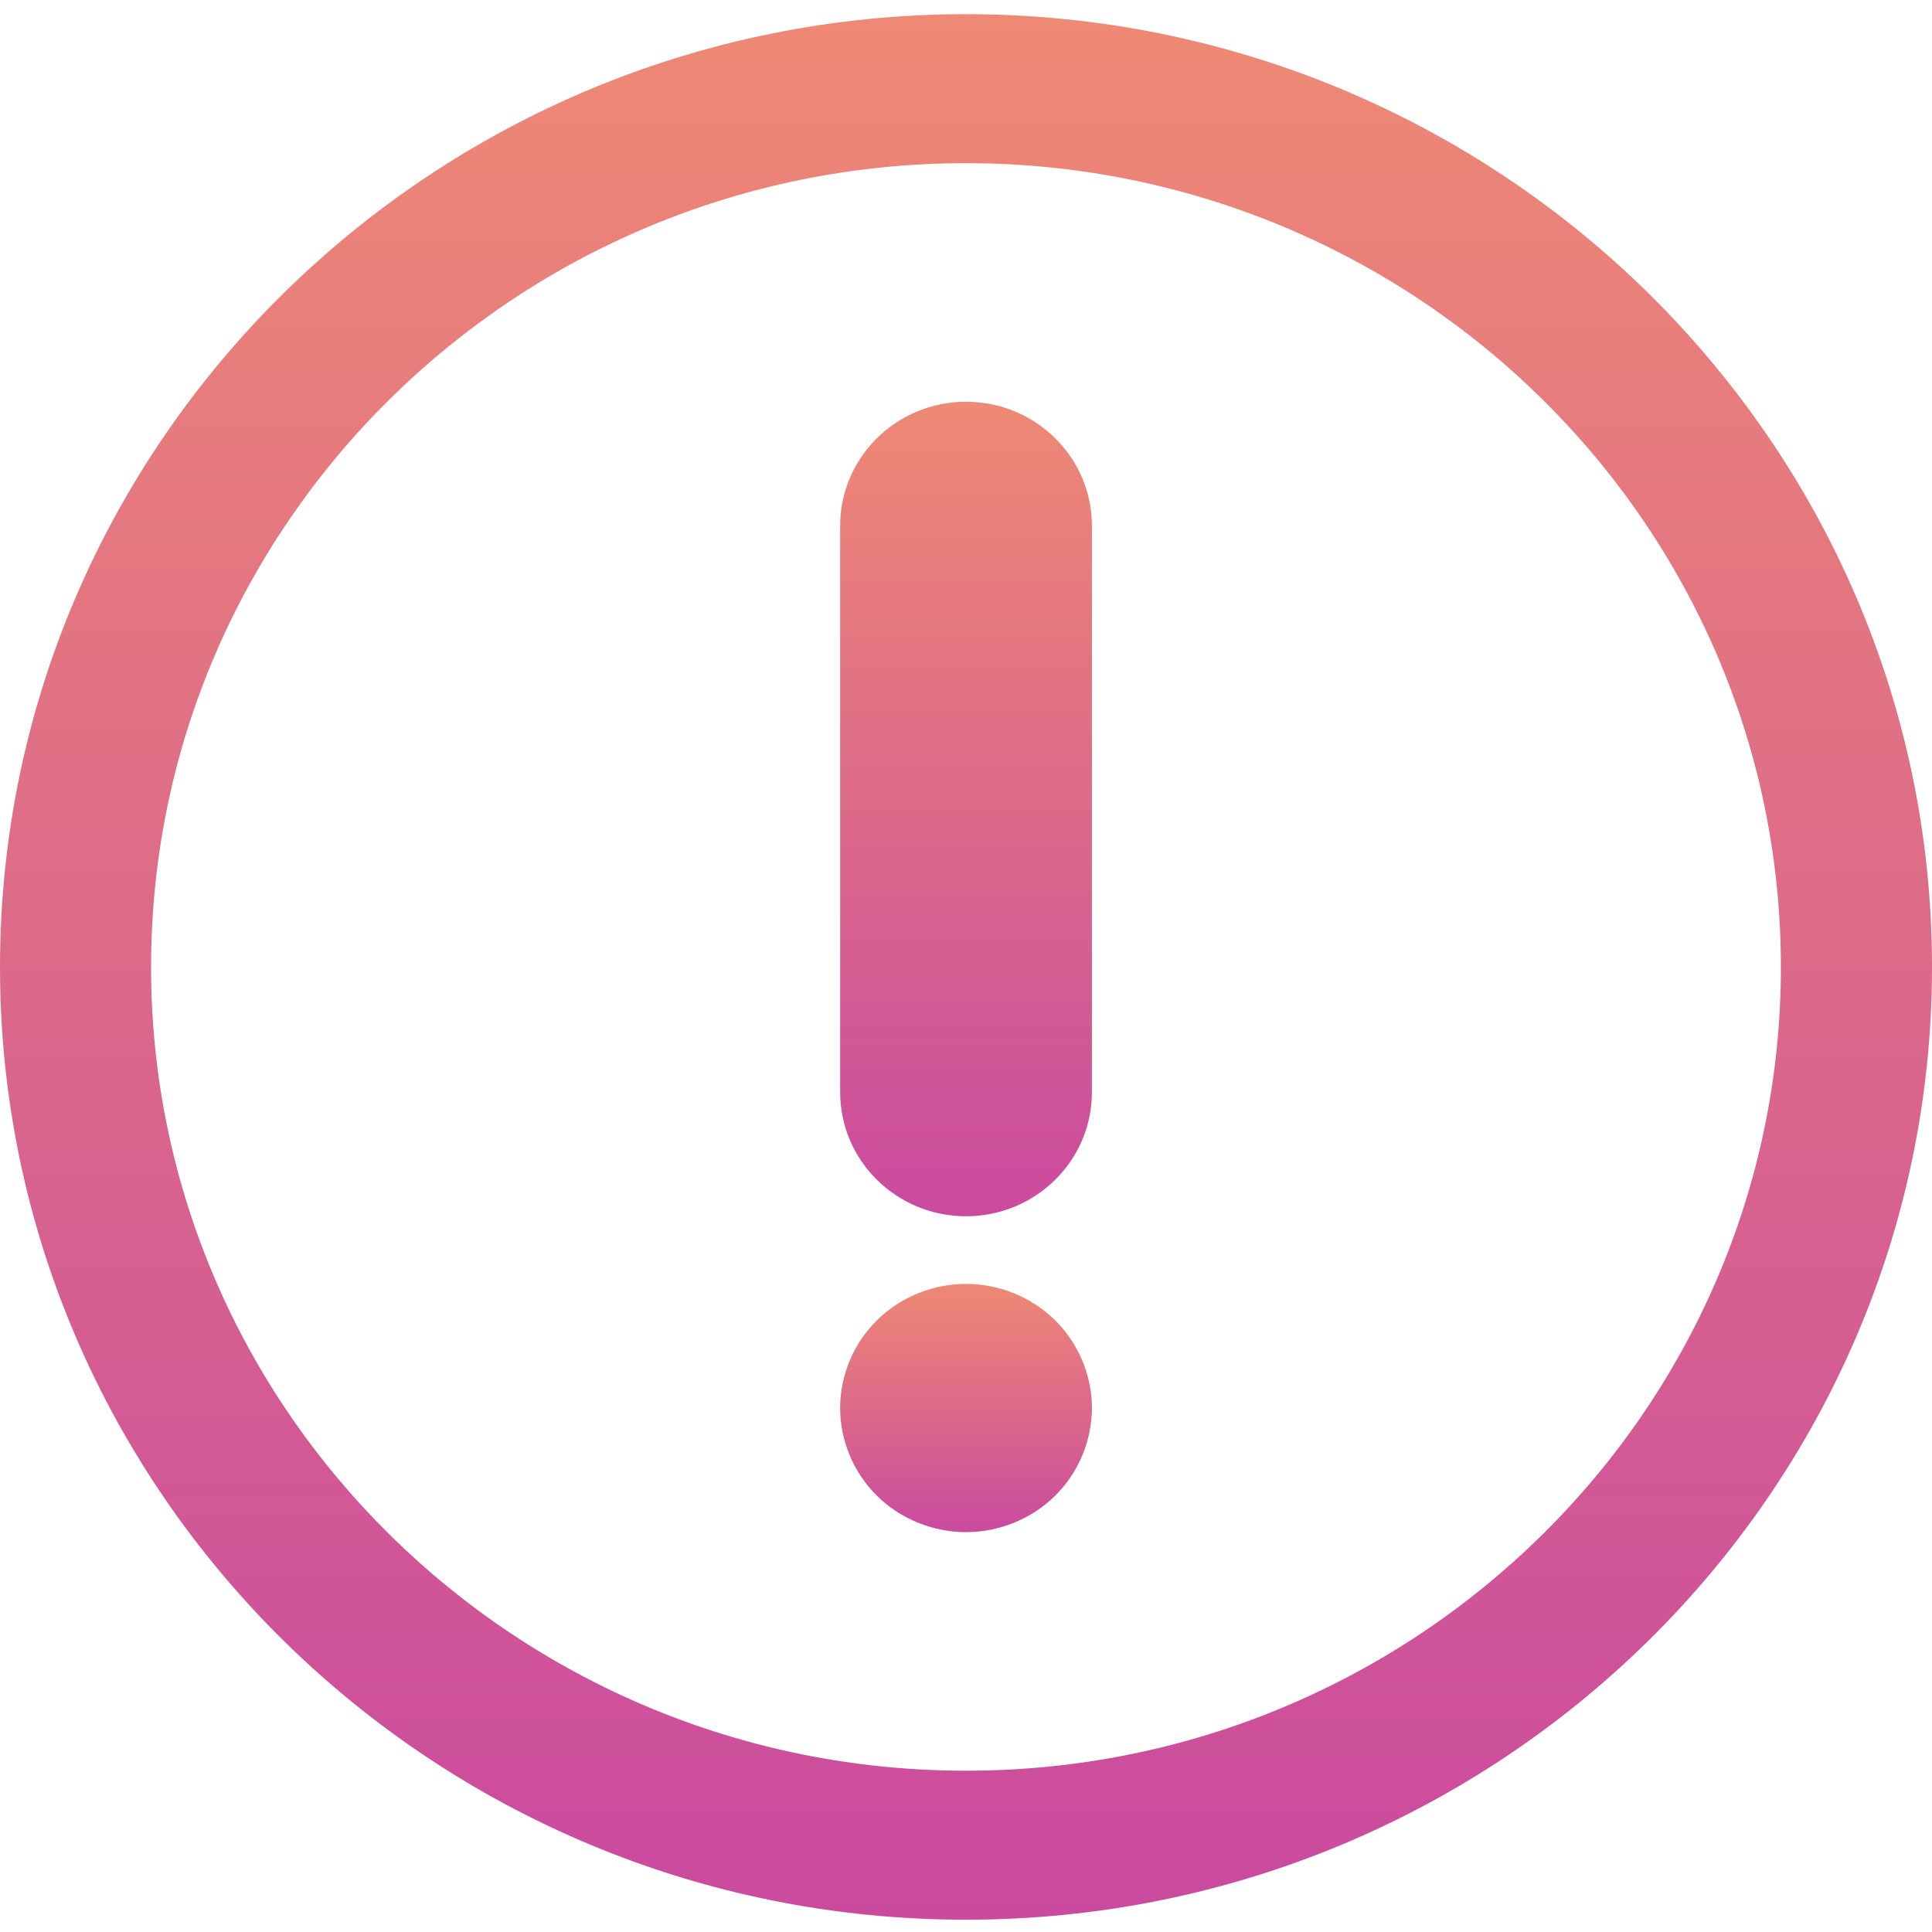 <svg width="56" height="56" viewBox="0 0 56 56" fill="none" xmlns="http://www.w3.org/2000/svg">
<g id="Group">
<path id="Vector" d="M28.001 35.254C30.016 35.254 31.65 33.643 31.65 31.655V15.244C31.65 13.256 30.016 11.645 28.001 11.645C25.986 11.645 24.352 13.256 24.352 15.244V31.655C24.352 33.643 25.986 35.254 28.001 35.254Z" fill="url(#paint0_linear_33_1673)"/>
<path id="Vector_2" d="M28.001 37.214C27.04 37.214 26.097 37.597 25.42 38.268C24.74 38.936 24.352 39.863 24.352 40.81C24.352 41.758 24.74 42.688 25.42 43.356C26.097 44.027 27.04 44.41 28.001 44.41C28.962 44.41 29.902 44.027 30.582 43.356C31.259 42.688 31.65 41.758 31.65 40.81C31.65 39.863 31.259 38.936 30.582 38.268C29.902 37.597 28.962 37.214 28.001 37.214Z" fill="url(#paint1_linear_33_1673)"/>
<path id="Vector_3" d="M28 0.411C12.561 0.411 0 12.8 0 28.028C0 43.255 12.561 55.644 28 55.644C43.439 55.644 56 43.255 56 28.028C56 12.8 43.439 0.411 28 0.411ZM28 51.325C14.975 51.325 4.379 40.874 4.379 28.028C4.379 15.181 14.975 4.73 28 4.73C41.024 4.73 51.62 15.181 51.62 28.028C51.62 40.874 41.025 51.325 28 51.325Z" fill="url(#paint2_linear_33_1673)"/>
</g>
<defs>
<linearGradient id="paint0_linear_33_1673" x1="28.001" y1="11.645" x2="28.001" y2="35.254" gradientUnits="userSpaceOnUse">
<stop stop-color="#EE8974"/>
<stop offset="1" stop-color="#CA4A9F"/>
</linearGradient>
<linearGradient id="paint1_linear_33_1673" x1="28.001" y1="37.214" x2="28.001" y2="44.41" gradientUnits="userSpaceOnUse">
<stop stop-color="#EE8974"/>
<stop offset="1" stop-color="#CA4A9F"/>
</linearGradient>
<linearGradient id="paint2_linear_33_1673" x1="28" y1="0.411" x2="28" y2="55.644" gradientUnits="userSpaceOnUse">
<stop stop-color="#EE8974"/>
<stop offset="1" stop-color="#CA4A9F"/>
</linearGradient>
</defs>
</svg>
